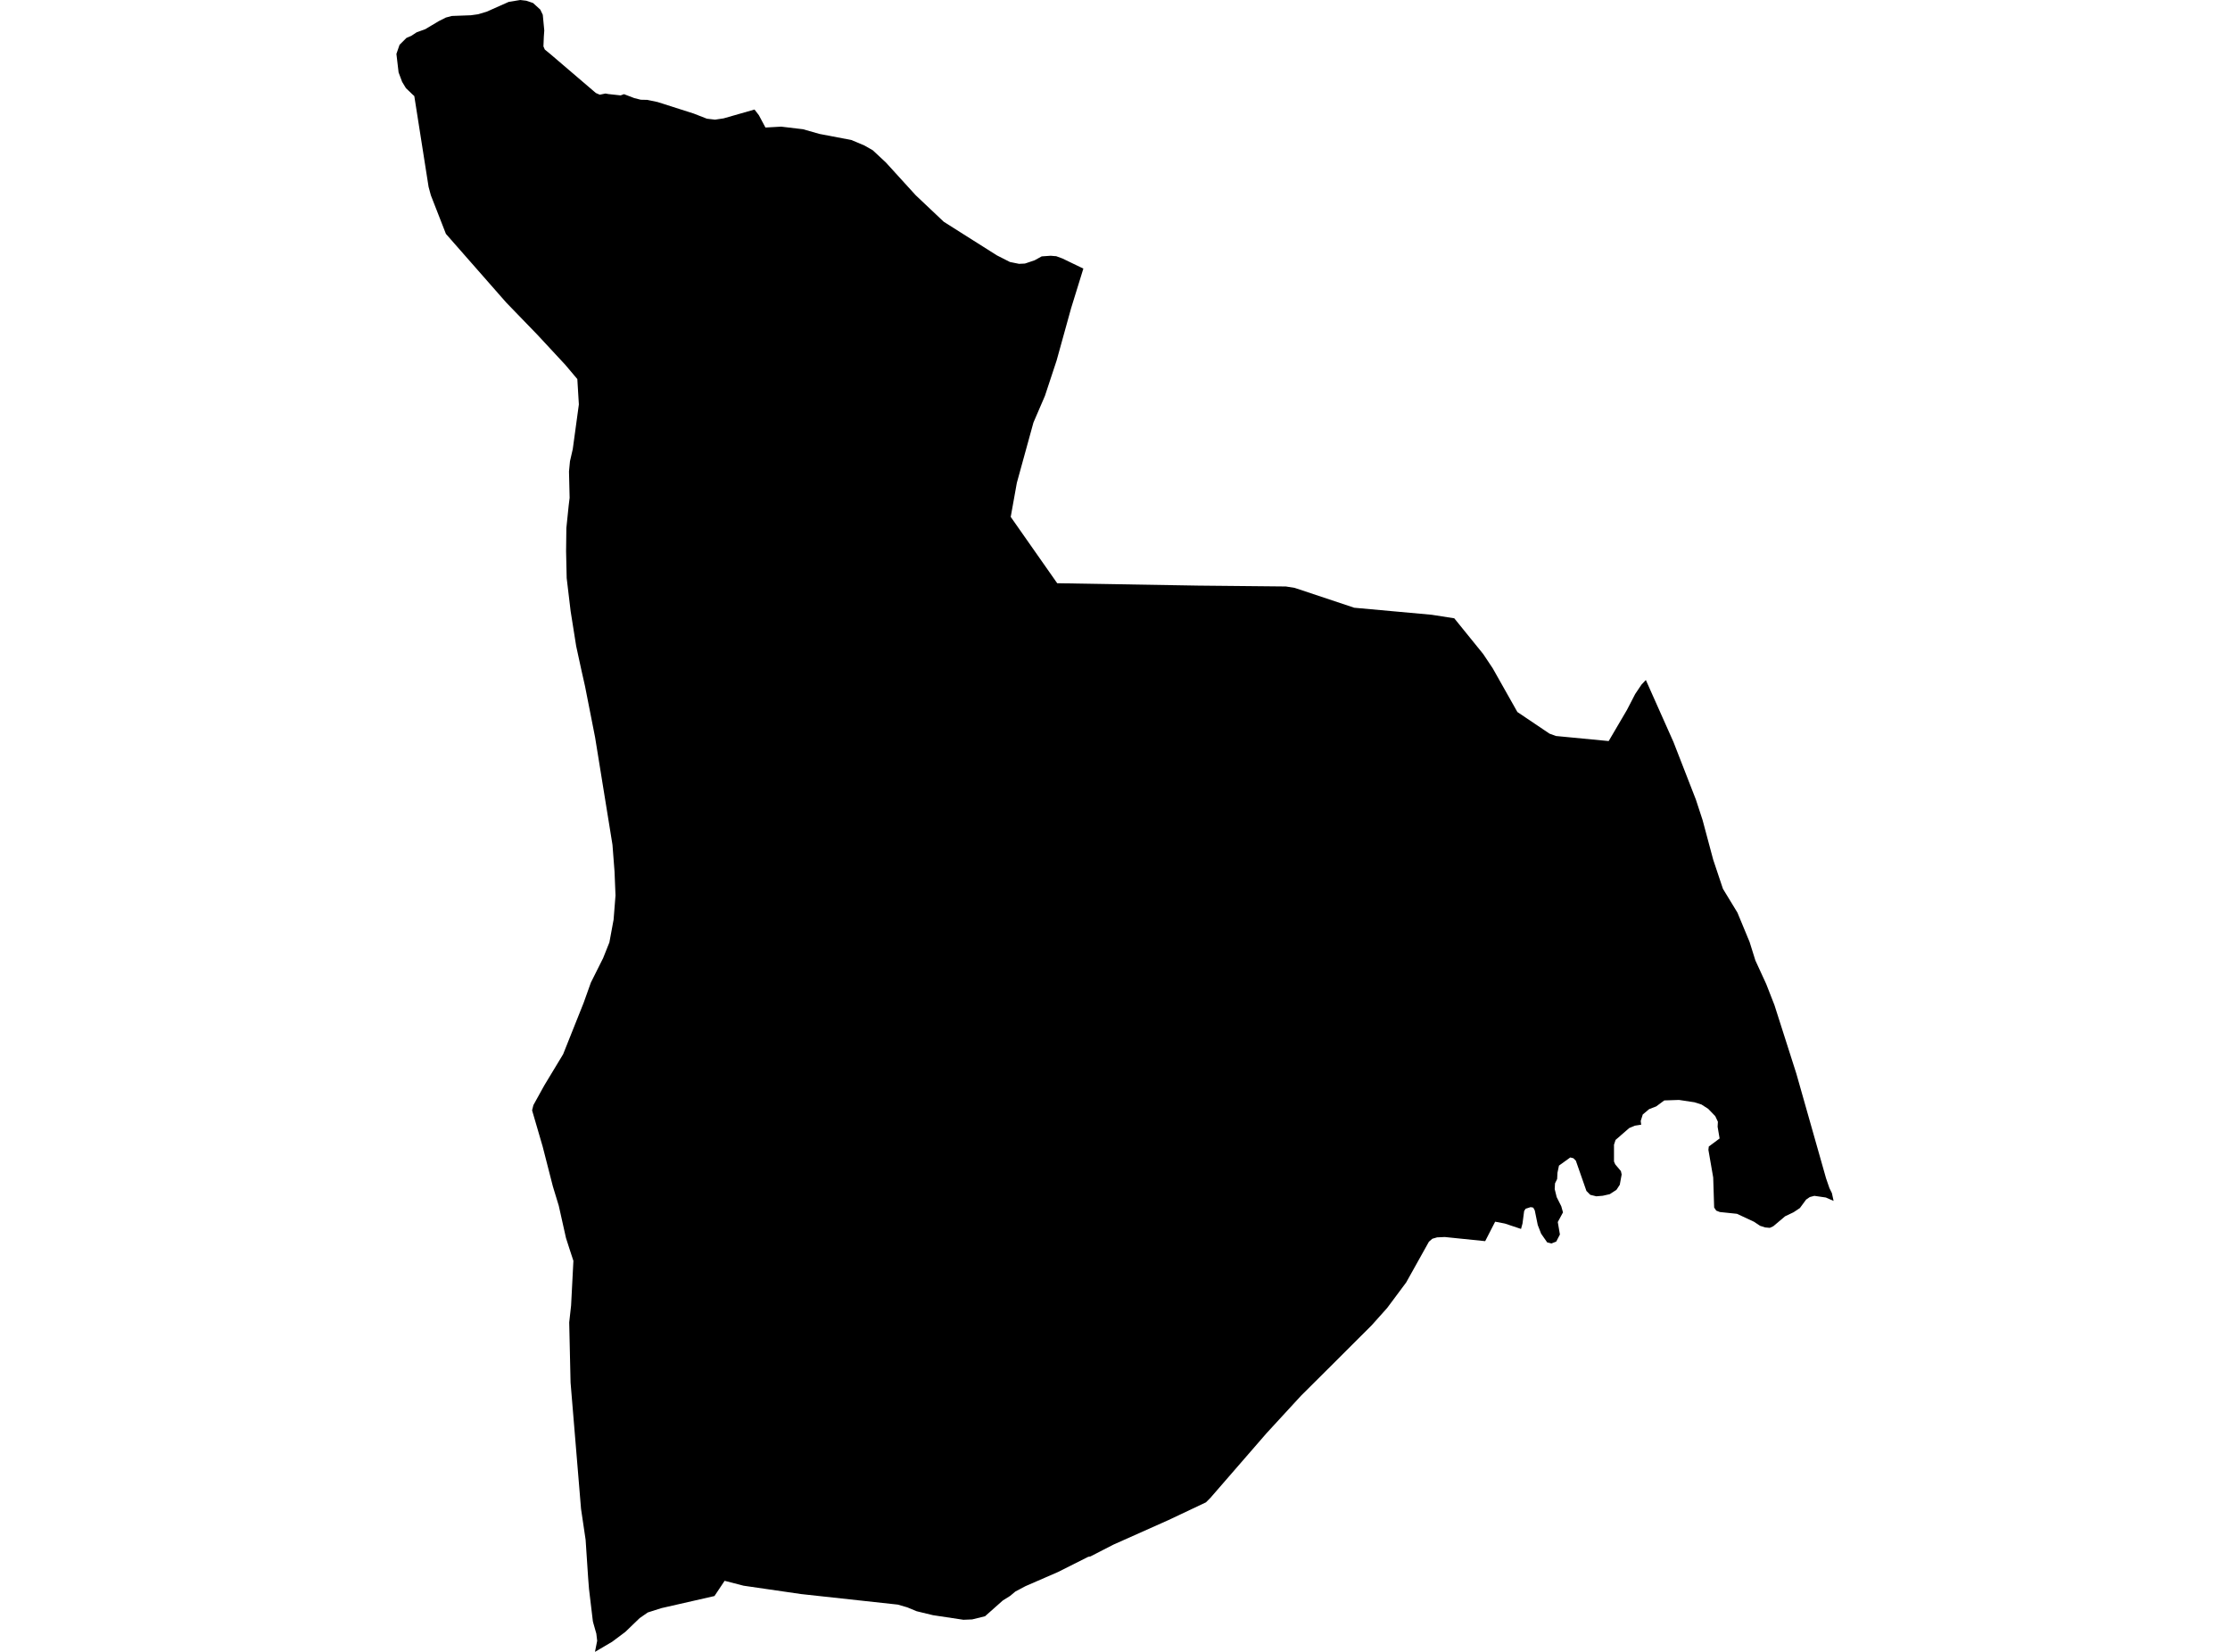 <?xml version='1.0'?>
<svg  baseProfile = 'tiny' width = '540' height = '400' stroke-linecap = 'round' stroke-linejoin = 'round' version='1.1' xmlns='http://www.w3.org/2000/svg'>
<path id='4420601001' title='4420601001'  d='M 131.595 11.24 131.925 11.994 133.307 13.13 144.293 22.522 145.234 22.929 146.624 22.649 147.327 22.776 150.286 23.099 151.099 22.802 153.583 23.751 155.16 24.15 156.711 24.184 159.245 24.709 167.959 27.489 171.18 28.744 173.147 28.973 175.207 28.668 182.708 26.523 183.768 27.905 185.353 30.88 189.168 30.668 194.448 31.295 198.441 32.431 206.172 33.906 209.316 35.229 211.334 36.381 214.504 39.331 221.743 47.282 228.533 53.699 241.383 61.828 244.553 63.439 246.766 63.888 248.181 63.82 248.605 63.684 250.529 63.032 252.25 62.082 254.437 61.93 255.497 62.023 255.742 62.031 257.285 62.599 262.337 65.041 259.37 74.636 256.056 86.596 255.861 87.3 253.03 95.87 250.25 102.32 246.232 116.917 244.748 125.165 256.005 141.228 290.047 141.804 311.391 142.016 313.502 142.355 327.912 147.161 346.679 148.865 352.155 149.721 359.165 158.376 361.47 161.834 367.438 172.413 375.202 177.643 376.771 178.22 389.545 179.449 393.987 171.879 395.953 168.073 397.496 165.776 398.547 164.665 405.243 179.694 410.66 193.613 412.287 198.58 414.856 208.176 417.212 215.22 420.722 220.984 423.671 228.104 425.07 232.571 427.537 237.937 427.706 238.31 429.69 243.387 434.996 260.001 442.184 285.329 442.998 287.694 443.6 288.915 444.007 290.797 442.125 289.974 439.353 289.576 438.251 289.864 437.353 290.483 435.852 292.526 434.309 293.551 432.275 294.518 429.419 296.925 428.562 297.324 427.443 297.222 426.214 296.832 424.722 295.84 420.611 293.924 416.466 293.492 415.593 293.153 415.085 292.399 414.856 285.126 413.695 278.438 413.788 277.632 416.407 275.683 415.924 272.835 415.992 271.631 415.356 270.275 413.635 268.495 412.008 267.452 410.329 266.918 406.574 266.35 403.006 266.469 401.064 267.91 399.352 268.571 397.801 269.868 397.301 271.453 397.42 272.343 395.894 272.58 394.537 273.148 391.215 276.03 390.833 277.192 390.833 281.26 391.13 281.947 392.503 283.575 392.69 284.397 392.232 286.897 391.427 288.118 389.808 289.169 388.112 289.551 386.553 289.686 385.078 289.322 384.154 288.381 381.594 281.057 381.009 280.472 380.246 280.277 377.508 282.252 377.144 283.981 377.067 285.499 376.55 286.55 376.474 287.932 376.957 289.89 378.059 292.077 378.483 293.577 377.22 295.916 377.737 298.934 376.847 300.646 375.669 301.113 374.652 300.841 373.194 298.748 372.371 296.637 371.651 293.111 371.278 292.424 370.651 292.305 369.438 292.695 369.074 293.255 368.676 296.289 368.32 297.586 364.403 296.281 362.055 295.832 359.64 300.545 349.858 299.544 347.993 299.629 346.848 299.96 346.018 300.68 340.508 310.547 335.897 316.735 332.159 320.914 321.622 331.433 315.07 337.952 306.678 347.072 293.124 362.686 292.031 363.788 282.969 368.077 269.627 374.028 264.049 376.893 263.515 376.986 256.158 380.682 248.317 384.09 245.85 385.403 244.621 386.438 242.833 387.556 238.535 391.371 235.416 392.142 233.297 392.227 225.922 391.117 221.963 390.159 219.692 389.218 217.42 388.557 194.008 386.005 180.064 383.979 175.469 382.793 173.011 386.48 160.178 389.404 156.872 390.455 154.897 391.82 151.43 395.16 148.226 397.559 144.072 400 144.606 397.321 144.403 395.584 143.691 393.083 143.564 392.591 142.631 384.776 142.419 382.081 141.809 372.867 140.699 365.365 138.164 334.79 137.834 320.227 138.291 316.133 138.571 310.725 138.851 305.308 137.868 302.316 137.054 299.773 135.308 291.975 133.875 287.27 131.408 277.641 128.848 268.868 129.162 267.605 131.79 262.849 136.359 255.288 141.326 242.845 143.081 237.928 146.056 231.986 147.565 228.197 148.582 222.704 149.048 216.83 148.811 211.058 148.311 204.556 144.106 178.559 141.673 166.208 140.783 162.25 139.52 156.443 138.181 148.009 137.223 139.982 137.079 133.455 137.147 127.86 137.706 122.418 137.935 120.545 137.783 114.171 138.02 111.696 138.698 108.737 140.173 97.93 139.8 91.793 136.927 88.385 130.154 81.087 122.593 73.271 107.979 56.632 104.334 47.291 103.783 45.256 100.325 23.268 99.808 22.793 98.29 21.335 97.375 19.818 96.519 17.53 95.993 13.054 96.756 10.842 98.426 9.18 99.596 8.68 100.893 7.824 102.995 7.061 106.225 5.128 107.971 4.247 109.429 3.865 114.023 3.696 115.727 3.458 117.829 2.84 123.186 0.458 125.983 0 127.458 0.178 129.069 0.721 130.832 2.323 131.434 3.577 131.798 7.383 131.688 8.9 131.595 11.24 Z' />
</svg>